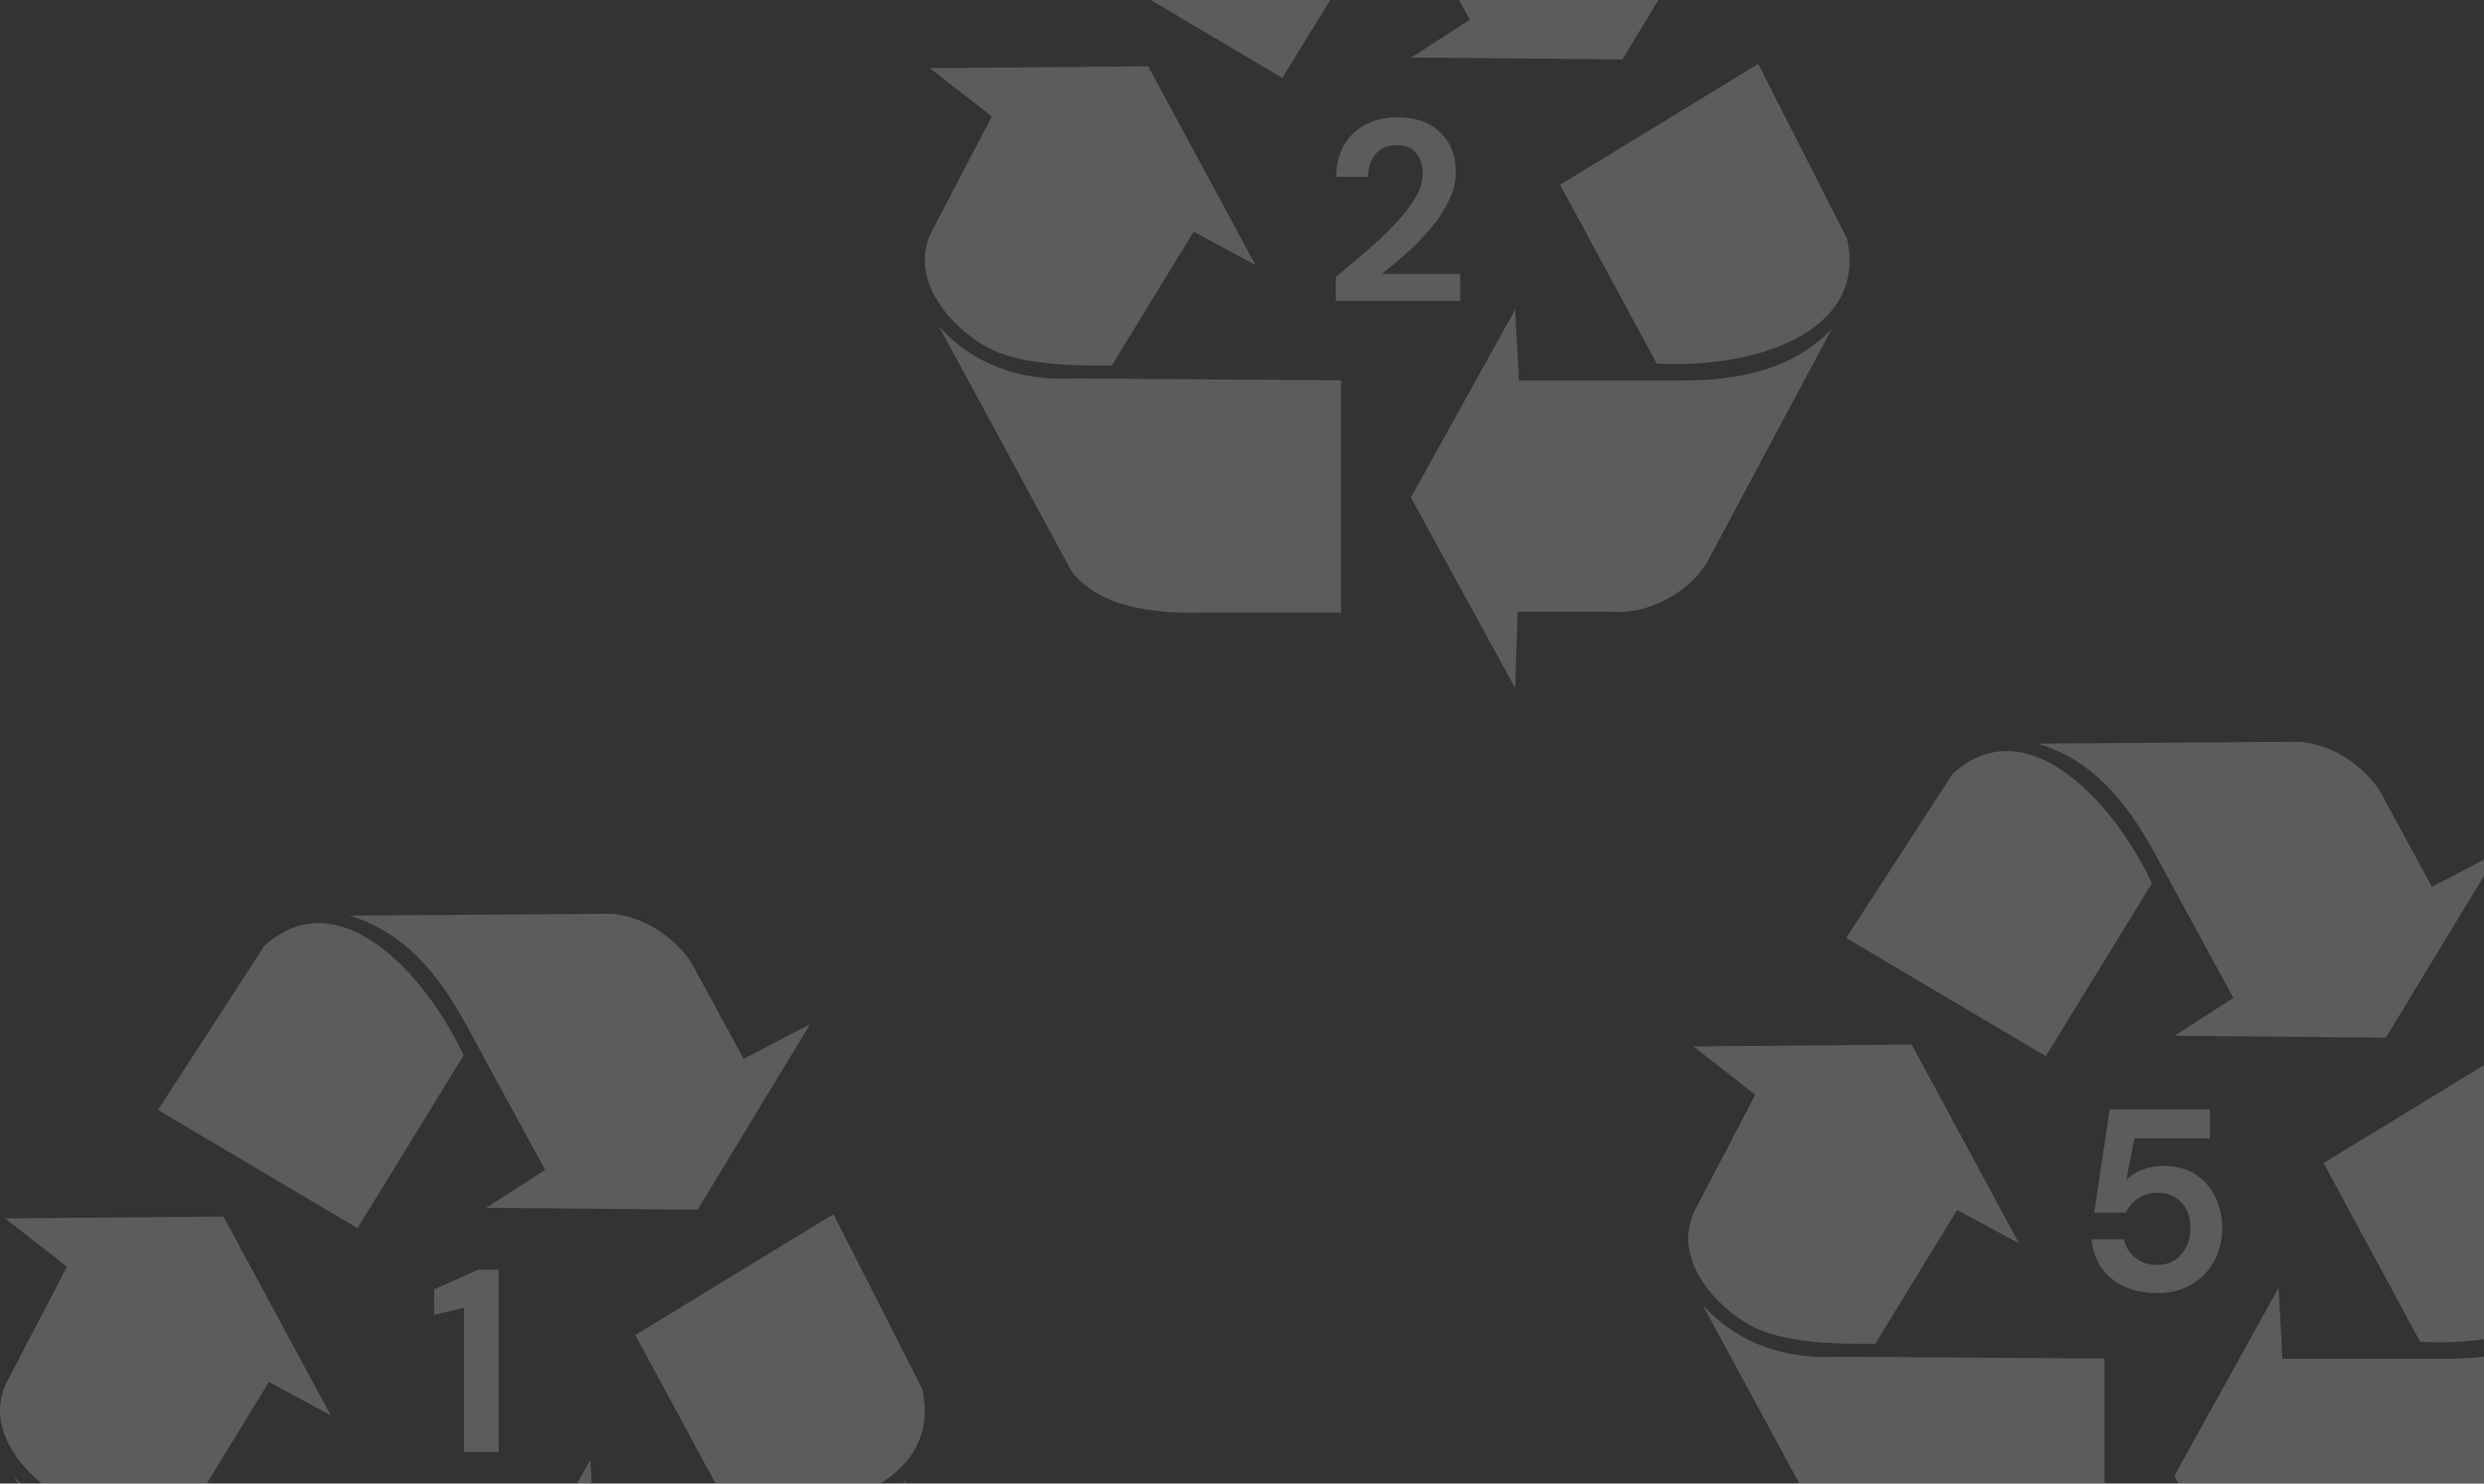 <svg width="231" height="138" viewBox="0 0 231 138" fill="none" xmlns="http://www.w3.org/2000/svg">
<rect x="0" y="0" width="231" height="138" fill="#333333" stroke="none"/>
<g opacity="0.2">
<path fill-rule="evenodd" clip-rule="evenodd" d="M59.084 124.188L77.507 112.943L85.761 129.199C87.755 138.081 76.829 141.34 68.056 140.811L59.084 124.188V124.188Z" fill="white"/>
<path fill-rule="evenodd" clip-rule="evenodd" d="M54.897 135.799L45.208 153.278L54.897 171L55.137 163.911H63.989C67.22 164.196 71.406 162.036 72.961 158.9L84.326 137.633C80.578 141.422 75.757 142.399 70.21 142.399H55.256L54.897 135.799V135.799Z" fill="white"/>
<path fill-rule="evenodd" clip-rule="evenodd" d="M33.248 114.25L14.684 103.252L24.587 87.987C31.22 81.895 39.313 90.074 43.117 98.167L33.248 114.25V114.25Z" fill="white"/>
<path fill-rule="evenodd" clip-rule="evenodd" d="M45.217 112.354L64.876 112.526L75.338 95.268L69.156 98.495L64.859 90.587C63.536 87.563 59.656 84.871 56.216 85.005L32.502 85.176C37.563 86.685 40.739 90.516 43.432 95.472L50.69 108.83L45.217 112.354V112.354Z" fill="white"/>
<path fill-rule="evenodd" clip-rule="evenodd" d="M0.477 113.34L6.23 117.834L0.816 128.204C-1.891 132.988 2.759 137.646 5.722 139.268C8.639 140.864 13.166 141.054 17.395 140.996L25.009 128.551L30.76 131.662L20.778 113.167L0.477 113.34H0.477Z" fill="white"/>
<path fill-rule="evenodd" clip-rule="evenodd" d="M1.323 137.366L13.673 160.182C16.155 163.351 20.835 164.1 25.685 163.985H38.712V142.378L14.011 142.205C10.177 142.436 5.158 141.63 1.323 137.366V137.366Z" fill="white"/>
<path d="M43.157 135.062V121.649L40.373 122.302V119.93L44.465 118.114H46.377V135.062H43.157Z" fill="white"/>
</g>
<g opacity="0.2">
<path fill-rule="evenodd" clip-rule="evenodd" d="M145.084 17.188L163.507 5.943L171.761 22.199C173.755 31.081 162.829 34.34 154.056 33.81L145.084 17.188V17.188Z" fill="white"/>
<path fill-rule="evenodd" clip-rule="evenodd" d="M140.897 28.799L131.208 46.278L140.897 64L141.137 56.911H149.989C153.22 57.196 157.406 55.036 158.961 51.9L170.326 30.633C166.578 34.422 161.757 35.399 156.21 35.399H141.256L140.897 28.799V28.799Z" fill="white"/>
<path fill-rule="evenodd" clip-rule="evenodd" d="M119.248 7.25L100.684 -3.748L110.588 -19.013C117.22 -25.105 125.313 -16.926 129.117 -8.833L119.248 7.25V7.25Z" fill="white"/>
<path fill-rule="evenodd" clip-rule="evenodd" d="M131.217 5.354L150.876 5.526L161.338 -11.732L155.156 -8.505L150.859 -16.413C149.536 -19.437 145.656 -22.129 142.216 -21.995L118.501 -21.824C123.563 -20.315 126.739 -16.484 129.432 -11.528L136.69 1.83L131.217 5.354V5.354Z" fill="white"/>
<path fill-rule="evenodd" clip-rule="evenodd" d="M86.477 6.34L92.23 10.834L86.816 21.204C84.109 25.988 88.759 30.646 91.722 32.268C94.639 33.864 99.166 34.054 103.395 33.996L111.009 21.551L116.76 24.662L106.778 6.167L86.477 6.34H86.477Z" fill="white"/>
<path fill-rule="evenodd" clip-rule="evenodd" d="M87.323 30.366L99.673 53.182C102.155 56.351 106.836 57.1 111.685 56.985H124.712V35.378L100.011 35.205C96.177 35.436 91.158 34.63 87.323 30.366V30.366Z" fill="white"/>
</g>
<path opacity="0.2" d="M124.224 28V25.768C125.248 24.92 126.24 24.08 127.2 23.248C128.176 22.416 129.04 21.592 129.792 20.776C130.56 19.96 131.168 19.168 131.616 18.4C132.08 17.616 132.312 16.856 132.312 16.12C132.312 15.432 132.12 14.824 131.736 14.296C131.368 13.768 130.752 13.504 129.888 13.504C129.008 13.504 128.344 13.792 127.896 14.368C127.448 14.944 127.224 15.64 127.224 16.456H124.248C124.28 15.224 124.552 14.2 125.064 13.384C125.576 12.552 126.256 11.936 127.104 11.536C127.952 11.12 128.904 10.912 129.96 10.912C131.672 10.912 133 11.384 133.944 12.328C134.904 13.256 135.384 14.464 135.384 15.952C135.384 16.88 135.168 17.784 134.736 18.664C134.32 19.544 133.768 20.392 133.08 21.208C132.392 22.024 131.648 22.792 130.848 23.512C130.048 24.216 129.272 24.872 128.52 25.48H135.792V28H124.224Z" fill="white"/>
<g opacity="0.2">
<path fill-rule="evenodd" clip-rule="evenodd" d="M216.084 108.188L234.507 96.943L242.761 113.199C244.755 122.081 233.829 125.34 225.056 124.811L216.084 108.188V108.188Z" fill="white"/>
<path fill-rule="evenodd" clip-rule="evenodd" d="M211.897 119.799L202.208 137.278L211.897 155L212.137 147.911H220.989C224.22 148.196 228.406 146.036 229.961 142.9L241.326 121.633C237.578 125.422 232.757 126.399 227.21 126.399H212.256L211.897 119.799V119.799Z" fill="white"/>
<path fill-rule="evenodd" clip-rule="evenodd" d="M190.248 98.25L171.684 87.252L181.588 71.987C188.22 65.895 196.313 74.074 200.117 82.167L190.248 98.25V98.25Z" fill="white"/>
<path fill-rule="evenodd" clip-rule="evenodd" d="M202.217 96.354L221.876 96.526L232.338 79.268L226.156 82.495L221.859 74.587C220.536 71.563 216.656 68.871 213.216 69.005L189.501 69.176C194.563 70.685 197.739 74.516 200.432 79.472L207.69 92.83L202.217 96.354V96.354Z" fill="white"/>
<path fill-rule="evenodd" clip-rule="evenodd" d="M157.477 97.34L163.23 101.834L157.816 112.204C155.109 116.988 159.759 121.646 162.722 123.268C165.639 124.864 170.166 125.054 174.395 124.996L182.009 112.551L187.76 115.662L177.778 97.166L157.477 97.34H157.477Z" fill="white"/>
<path fill-rule="evenodd" clip-rule="evenodd" d="M158.323 121.366L170.673 144.182C173.155 147.351 177.836 148.1 182.685 147.985H195.712V126.378L171.011 126.205C167.177 126.436 162.158 125.63 158.323 121.366V121.366Z" fill="white"/>
</g>
<path opacity="0.2" d="M200.656 120.288C199.424 120.288 198.36 120.072 197.464 119.64C196.584 119.208 195.888 118.616 195.376 117.864C194.88 117.096 194.592 116.232 194.512 115.272H197.512C197.656 115.96 198.008 116.536 198.568 117C199.128 117.448 199.824 117.672 200.656 117.672C201.552 117.672 202.28 117.344 202.84 116.688C203.416 116.032 203.704 115.216 203.704 114.24C203.704 113.232 203.416 112.432 202.84 111.84C202.28 111.248 201.568 110.952 200.704 110.952C199.984 110.952 199.36 111.128 198.832 111.48C198.304 111.832 197.928 112.272 197.704 112.8H194.752L196.192 103.2H205.504V105.888H198.496L197.728 109.776C198.08 109.392 198.56 109.08 199.168 108.84C199.776 108.584 200.456 108.456 201.208 108.456C202.408 108.456 203.408 108.728 204.208 109.272C205.008 109.8 205.616 110.504 206.032 111.384C206.448 112.248 206.656 113.192 206.656 114.216C206.656 115.384 206.4 116.424 205.888 117.336C205.392 118.248 204.688 118.968 203.776 119.496C202.88 120.024 201.84 120.288 200.656 120.288Z" fill="white"/>
</svg>

